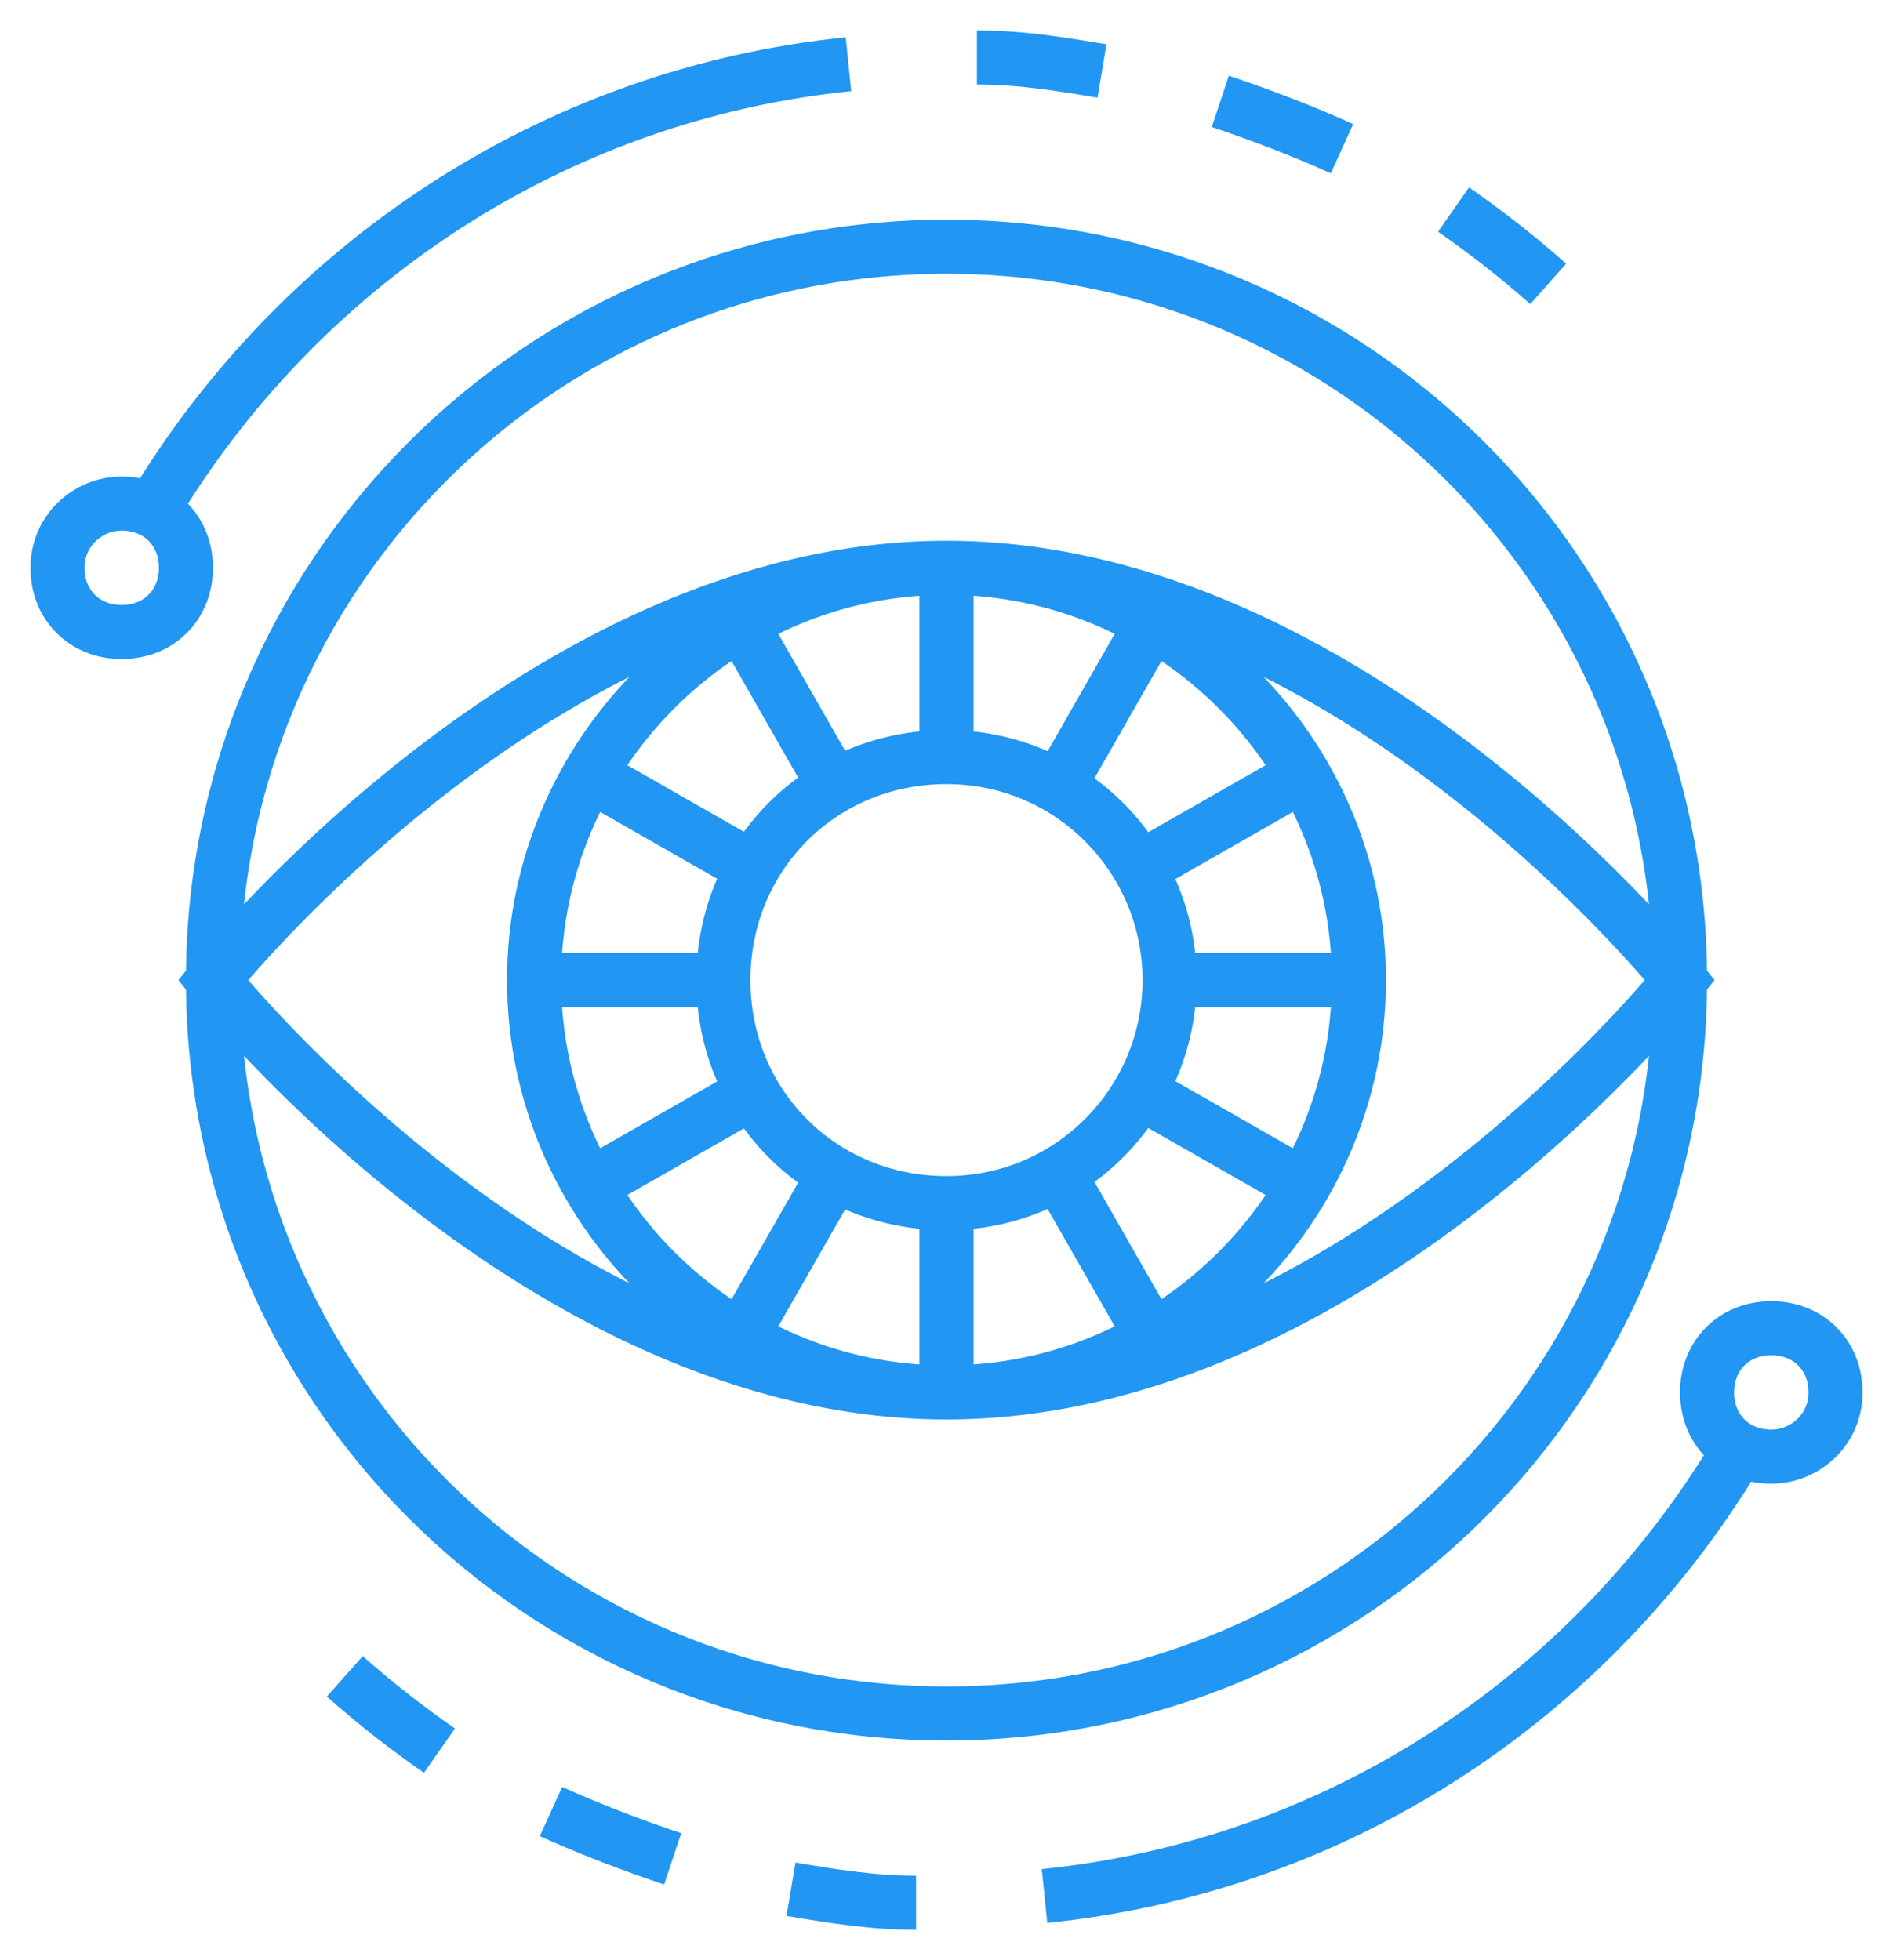 <?xml version="1.0" encoding="utf-8"?>
<!-- Generator: Adobe Illustrator 22.1.0, SVG Export Plug-In . SVG Version: 6.00 Build 0)  -->
<svg version="1.1" xmlns="http://www.w3.org/2000/svg" xmlns:xlink="http://www.w3.org/1999/xlink" x="0px" y="0px"
	 viewBox="0 0 56 58" style="enable-background:new 0 0 56 58;" xml:space="preserve">
<style type="text/css">
	.st0{fill:none;stroke:#2196F3;stroke-width:1.6;stroke-miterlimit:10;}
</style>
<path id="XMLID_50_" class="st0" d="M34.6,29c0,3.6-2.9,6.6-6.6,6.6s-6.6-2.9-6.6-6.6s2.9-6.6,6.6-6.6S34.6,25.4,34.6,29z M28,16.8
	c-6.7,0-12.2,5.5-12.2,12.2S21.3,41.2,28,41.2S40.2,35.7,40.2,29S34.7,16.8,28,16.8z M28,7.3C16,7.3,6.3,17,6.3,29S16,50.7,28,50.7
	S49.7,41,49.7,29S40,7.3,28,7.3z M3.6,14.9c-1,0-1.9,0.8-1.9,1.9s0.8,1.9,1.9,1.9s1.9-0.8,1.9-1.9S4.7,14.9,3.6,14.9z M43,6.2
	c1,0.7,1.9,1.4,2.8,2.2 M36.1,3c1.2,0.4,2.5,0.9,3.6,1.4 M28.9,1.7c1.3,0,2.5,0.2,3.7,0.4 M4.5,15.1C8.8,7.9,16.3,2.8,25.1,1.9
	 M52.4,43.1c1,0,1.9-0.8,1.9-1.9s-0.8-1.9-1.9-1.9s-1.9,0.8-1.9,1.9S51.3,43.1,52.4,43.1z M13,51.8c-1-0.7-1.9-1.4-2.8-2.2 M19.9,55
	c-1.2-0.4-2.5-0.9-3.6-1.4 M27.1,56.3c-1.3,0-2.5-0.2-3.7-0.4 M51.5,42.8c-4.3,7.3-11.8,12.4-20.6,13.3 M28,16.8v5.6 M21.9,18.4
	l2.8,4.9 M17.4,22.9l4.9,2.8 M15.8,29h5.6 M17.4,35.1l4.9-2.8 M21.9,39.6l2.8-4.9 M28,41.2v-5.6 M34.1,39.6l-2.8-4.9 M33.7,32.3
	l4.9,2.8 M40.2,29h-5.6 M33.7,25.7l4.9-2.8 M31.3,23.3l2.8-4.9 M28,16.8C16,16.8,6.3,29,6.3,29S16,41.2,28,41.2S49.7,29,49.7,29
	S40,16.8,28,16.8z"/>
</svg>
